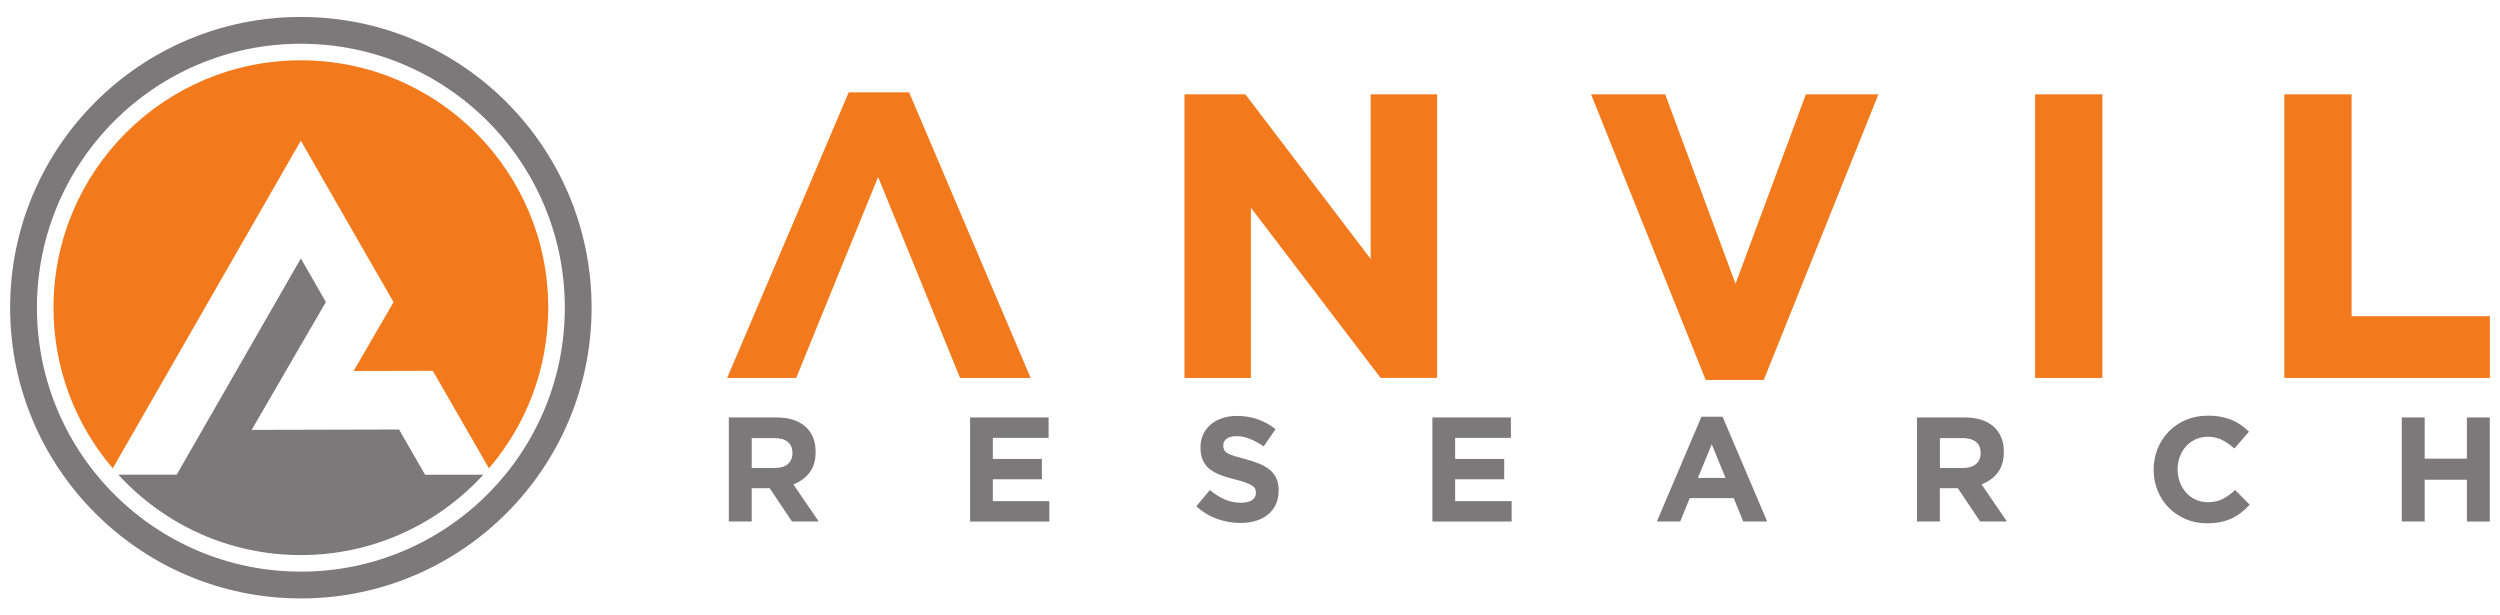 <svg xmlns="http://www.w3.org/2000/svg" viewBox="0 0 260 64" height="64" width="260"><path d="M258.937 54.237v-10.82h-2.38v4.282h-4.39v-4.284h-2.382v10.82h2.382v-4.343h4.39v4.344h2.38zm-173.786 0l-2.643-3.865c.69-.257 1.25-.66 1.677-1.212.428-.552.64-1.265.64-2.14v-.032c0-1.124-.357-2-1.072-2.63-.717-.627-1.72-.942-3.007-.942h-4.948v10.82h2.382v-3.46h1.868l2.32 3.46h2.783zm-2.737-7.094c0 .462-.156.834-.47 1.112-.315.278-.766.417-1.354.417h-2.41v-3.107h2.364c.587 0 1.045.128 1.375.387.33.257.493.644.493 1.16v.03zm26.715 7.094V52.12h-5.875v-2.273h5.103V47.73h-5.103v-2.195h5.8v-2.12h-8.164v10.822h8.238zm23.856-3.198v-.033c0-.474-.075-.882-.225-1.222-.15-.34-.372-.636-.665-.89-.294-.25-.655-.467-1.082-.648-.428-.18-.914-.343-1.46-.487-.465-.124-.85-.232-1.153-.324-.304-.092-.543-.19-.72-.293-.173-.104-.295-.22-.363-.35-.066-.128-.1-.28-.1-.454v-.032c0-.27.116-.493.348-.673.232-.182.58-.27 1.044-.27.462 0 .926.095 1.39.284.464.19.937.45 1.423.78l1.236-1.793c-.557-.444-1.168-.784-1.833-1.02-.664-.237-1.394-.356-2.187-.356-.557 0-1.067.08-1.53.233-.465.155-.863.376-1.2.666-.334.287-.594.63-.78 1.027-.186.396-.278.84-.278 1.337v.03c0 .537.085.985.255 1.346.17.36.41.66.718.904.31.24.687.445 1.13.61.442.166.937.315 1.484.45.452.113.82.22 1.105.323.282.104.504.206.664.31.158.103.266.214.323.332.058.118.086.254.086.41v.03c0 .32-.14.57-.41.75-.274.18-.658.27-1.153.27-.618 0-1.188-.12-1.708-.355-.522-.238-1.03-.558-1.525-.96l-1.406 1.686c.648.588 1.37 1.024 2.164 1.308.793.283 1.6.424 2.427.424.59 0 1.125-.075 1.61-.224.483-.15.9-.365 1.25-.65.35-.282.625-.633.82-1.05.195-.417.294-.895.294-1.43zm24.225 3.197V52.12h-5.875v-2.273h5.102V47.73h-5.102v-2.195h5.798v-2.12h-8.164v10.822h8.24zm26.575 0l-4.637-10.898h-2.196l-4.637 10.897h2.428l.988-2.426h4.577l.99 2.427h2.488zm-4.328-4.53h-2.876l1.44-3.508 1.437 3.508zm29.266 4.53l-2.643-3.865c.69-.257 1.25-.66 1.676-1.212.428-.552.643-1.265.643-2.14v-.032c0-1.124-.36-2-1.076-2.63-.716-.627-1.72-.942-3.007-.942h-4.948v10.82h2.38v-3.46h1.87l2.32 3.46h2.783zm-2.736-7.094c0 .462-.158.834-.472 1.112-.314.278-.766.417-1.354.417h-2.41v-3.107h2.366c.588 0 1.045.128 1.376.387.33.257.495.644.495 1.16v.03zm27.982 5.348l-1.517-1.53c-.422.392-.846.7-1.274.928-.43.227-.952.34-1.57.34-.465 0-.89-.09-1.275-.27-.388-.18-.718-.426-.99-.734-.274-.31-.488-.67-.642-1.084-.154-.41-.232-.85-.232-1.313v-.03c0-.465.08-.9.233-1.308.154-.407.37-.765.65-1.075.278-.308.61-.55.996-.726.386-.177.806-.265 1.26-.265.546 0 1.038.11 1.475.326.44.218.868.515 1.29.898l1.517-1.748c-.248-.247-.515-.473-.804-.68-.288-.207-.603-.38-.943-.527-.34-.142-.72-.257-1.136-.338-.42-.083-.88-.124-1.385-.124-.834 0-1.597.147-2.288.44-.69.295-1.282.697-1.778 1.207-.496.51-.883 1.103-1.16 1.778-.28.674-.417 1.4-.417 2.172v.03c0 .774.138 1.5.417 2.182.277.677.664 1.268 1.16 1.768.495.5 1.08.893 1.76 1.183.68.29 1.42.434 2.212.434.525 0 1-.044 1.423-.132.42-.088.812-.217 1.166-.387.357-.17.684-.373.984-.61.297-.238.587-.506.865-.804" fill="#7b7979"/><path d="M244.565 32.887h14.382v6.416H237.57V9.81h6.995v23.077zM31.29 6.272c14.207 0 25.727 11.52 25.727 25.728 0 6.377-2.32 12.21-6.164 16.707-1.99-3.463-3.83-6.656-5.844-10.144l-8.235.02 4.157-7.158c-3.157-5.468-6.492-11.308-9.643-16.796L11.727 48.706C7.884 44.21 5.563 38.377 5.563 32c0-14.207 11.52-25.728 25.726-25.728zm60.034 12.136c-2.85 6.96-5.68 13.93-8.517 20.895h-7.18l12.64-29.698h6.28l12.638 29.698h-7.342c-4.93-12.092-3.452-8.53-8.52-20.895zm38.77 3.196v17.7h-6.91V9.81h6.335l13.03 17.122V9.812h6.91V39.3h-5.88l-13.485-17.698zm50.4 7.913L187.81 9.81h7.546l-11.923 29.7h-6.042L165.47 9.81h7.71l7.317 19.707zm38.153 9.786h-6.995V9.81h6.995v29.493" fill="#f3791d" fill-rule="evenodd"/><path d="M31.29 1.764c16.697 0 30.235 13.54 30.235 30.236S47.987 62.236 31.29 62.236C14.592 62.236 1.052 48.696 1.052 32c0-16.697 13.54-30.236 30.236-30.236zM50.266 49.37c-4.704 5.137-11.466 8.358-18.978 8.358-7.51 0-14.273-3.22-18.977-8.36h6.064L31.29 26.877l2.6 4.532-7.72 13.3 15.334-.04 2.7 4.7h6.063zM31.29 4.55c15.158 0 27.45 12.29 27.45 27.45 0 15.157-12.292 27.45-27.45 27.45S3.84 47.158 3.84 32c0-15.16 12.292-27.45 27.45-27.45" fill="#7b7979" fill-rule="evenodd"/></svg>
